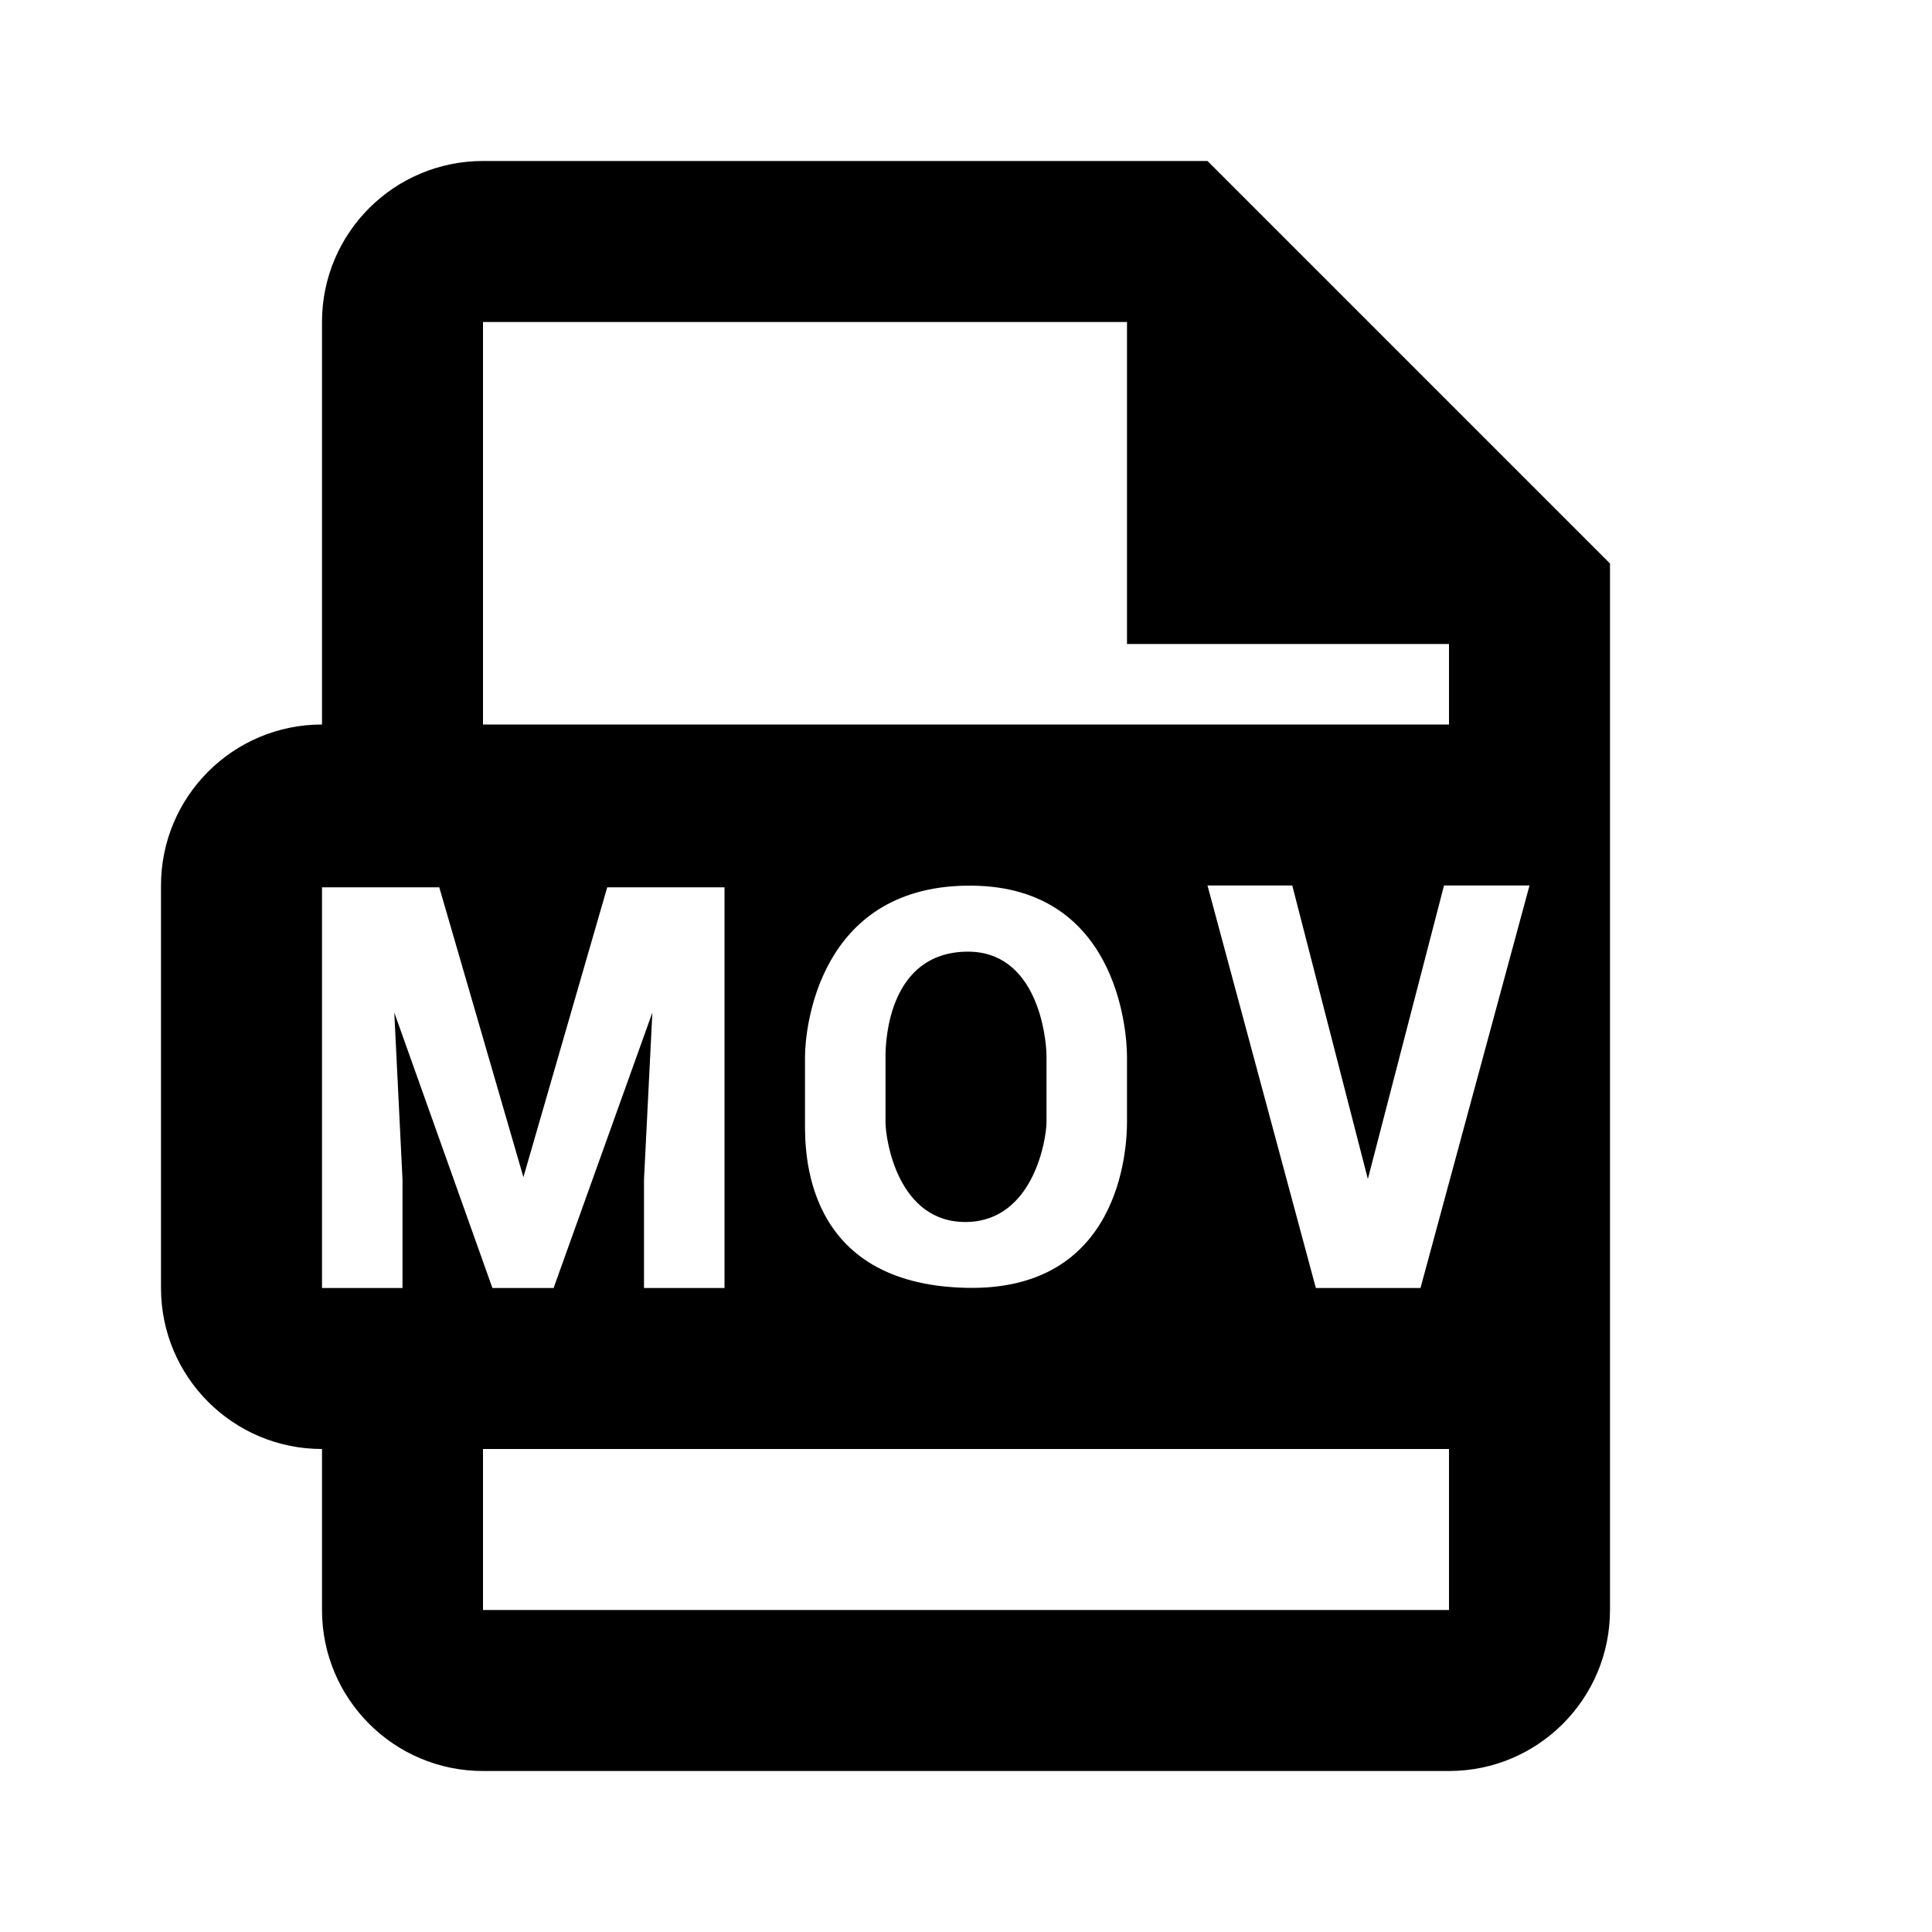 <svg width="24" height="24" viewBox="0 0 24 24" fill="none" xmlns="http://www.w3.org/2000/svg">
<path d="M6 2C4.895 2 4 2.895 4 4V9C2.895 9 2 9.895 2 11V16C2 17.105 2.895 18 4 18V20C4 21.105 4.895 22 6 22H18C19.105 22 20 21.105 20 20V7L15 2H6ZM6 4H14V8H18V9H6V4ZM15 11H16.053L16.992 14.646L17.938 11H19L17.646 16H16.346L15 11ZM12 11.002C13.864 10.971 14 12.779 14 13.129V13.938C14 14.28 13.914 16.039 12.008 15.998C9.967 15.955 10 14.278 10 13.938V13.129C10 12.778 10.167 11.031 12 11.002ZM4 11.023H5.457L6.502 14.623L7.543 11.023H9V16H8V14.652L8.104 12.578L6.877 16H6.117L4.898 12.578L5 14.652V16H4V11.023ZM12.002 11.822C11.057 11.841 11 12.889 11 13.121V13.938C11 14.159 11.155 15.197 12.012 15.18C12.834 15.164 13 14.159 13 13.938V13.121C13 12.889 12.888 11.804 12.002 11.822ZM6 18H18V20H6V18Z" fill="black"/>
</svg>
